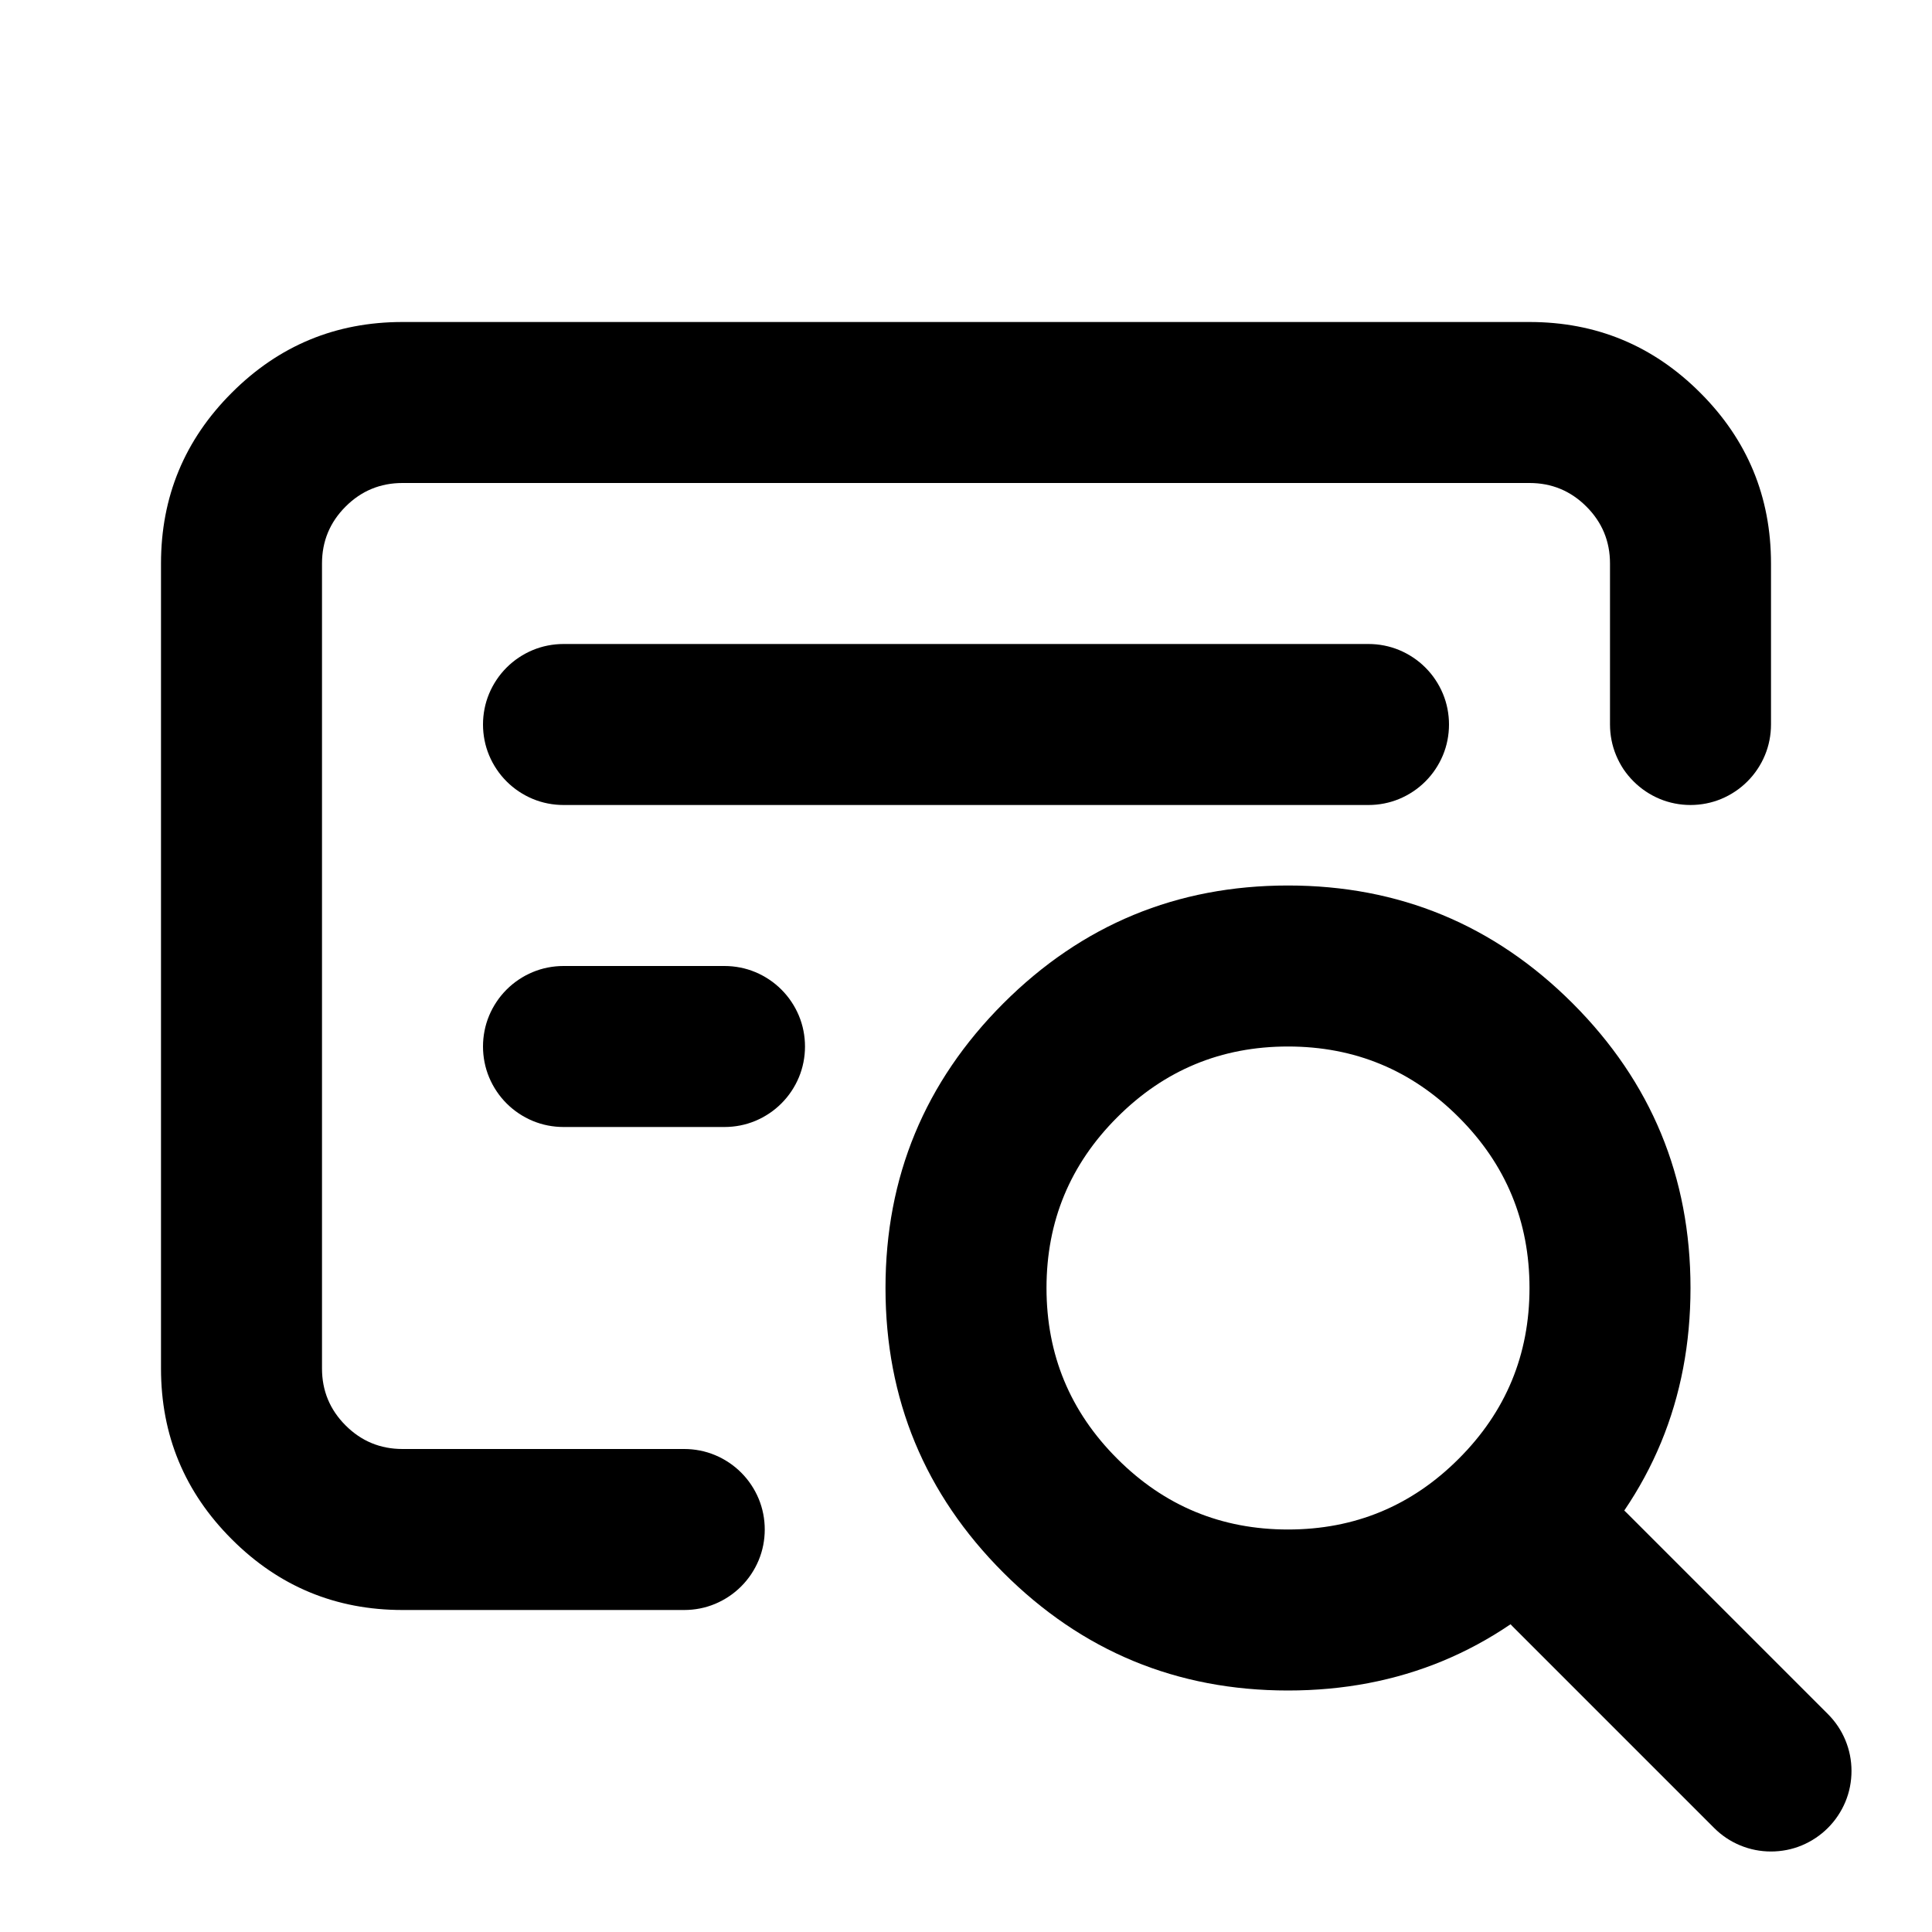 <svg xmlns="http://www.w3.org/2000/svg" xmlns:xlink="http://www.w3.org/1999/xlink" fill="none" version="1.1" width="24" height="24" viewBox="0 0 24 24"><defs><clipPath id="master_svg0_29_4839"><rect x="0" y="0" width="24" height="24" rx="0"/></clipPath></defs><g clip-path="url(#master_svg0_29_4839)"><g></g><g><path d="M19.707,6.293Q20,6.586,20,7L20,9Q20,9.098,20.019,9.195Q20.038,9.292,20.076,9.383Q20.114,9.474,20.168,9.556Q20.223,9.637,20.293,9.707Q20.363,9.777,20.444,9.831Q20.526,9.886,20.617,9.924Q20.708,9.962,20.805,9.981Q20.901,10,21,10Q21.098,10,21.195,9.981Q21.292,9.962,21.383,9.924Q21.474,9.886,21.556,9.831Q21.637,9.777,21.707,9.707Q21.777,9.637,21.831,9.556Q21.886,9.474,21.924,9.383Q21.962,9.292,21.981,9.195Q22,9.098,22,9L22,7Q22,5.757,21.121,4.879Q20.243,4,19,4L5,4Q3.757,4,2.879,4.879Q2,5.757,2,7L2,17Q2,18.243,2.879,19.121Q3.757,20,5,20L8.5,20Q8.598,20,8.695,19.981Q8.792,19.962,8.883,19.924Q8.974,19.886,9.056,19.831Q9.137,19.777,9.207,19.707Q9.277,19.637,9.331,19.556Q9.386,19.474,9.424,19.383Q9.462,19.292,9.481,19.195Q9.5,19.099,9.5,19Q9.5,18.901,9.481,18.805Q9.462,18.708,9.424,18.617Q9.386,18.526,9.331,18.444Q9.277,18.363,9.207,18.293Q9.137,18.223,9.056,18.169Q8.974,18.114,8.883,18.076Q8.792,18.038,8.695,18.019Q8.598,18,8.5,18L5,18Q4.586,18,4.293,17.707Q4,17.414,4,17L4,7Q4,6.586,4.293,6.293Q4.586,6,5,6L19,6Q19.414,6,19.707,6.293Z" fill-rule="evenodd" fill="#000000" fill-opacity="1" style="mix-blend-mode:passthrough"/></g><g><path d="M19.536,12.464Q18.071,11,16,11Q13.929,11,12.464,12.464Q11,13.929,11,16Q11,18.071,12.464,19.536Q13.929,21,16,21Q18.071,21,19.536,19.536Q21,18.071,21,16Q21,13.929,19.536,12.464ZM13.879,13.879Q14.757,13,16,13Q17.243,13,18.121,13.879Q19,14.757,19,16Q19,17.243,18.121,18.121Q17.243,19,16,19Q14.757,19,13.879,18.121Q13,17.243,13,16Q13,14.757,13.879,13.879Z" fill-rule="evenodd" fill="#000000" fill-opacity="1" style="mix-blend-mode:passthrough"/></g><g><path d="M18.793,20.207Q18.652,20.066,18.576,19.883Q18.5,19.699,18.5,19.5Q18.5,19.402,18.519,19.305Q18.538,19.208,18.576,19.117Q18.614,19.026,18.669,18.944Q18.723,18.863,18.793,18.793Q18.863,18.723,18.944,18.669Q19.026,18.614,19.117,18.576Q19.208,18.538,19.305,18.519Q19.402,18.5,19.5,18.5Q19.699,18.5,19.883,18.576Q20.066,18.652,20.207,18.793L22.707,21.293Q22.848,21.434,22.924,21.617Q23,21.801,23,22Q23,22.098,22.981,22.195Q22.962,22.292,22.924,22.383Q22.886,22.474,22.831,22.556Q22.777,22.637,22.707,22.707Q22.637,22.777,22.556,22.831Q22.474,22.886,22.383,22.924Q22.292,22.962,22.195,22.981Q22.098,23,22,23Q21.801,23,21.617,22.924Q21.434,22.848,21.293,22.707L18.793,20.207L18.793,20.207Z" fill-rule="evenodd" fill="#000000" fill-opacity="1" style="mix-blend-mode:passthrough"/></g><g><path d="M7,8L17,8Q17.099,8,17.195,8.019Q17.292,8.038,17.383,8.076Q17.474,8.114,17.556,8.169Q17.637,8.223,17.707,8.293Q17.777,8.363,17.831,8.444Q17.886,8.526,17.924,8.617Q17.962,8.708,17.981,8.805Q18,8.902,18,9Q18,9.098,17.981,9.195Q17.962,9.292,17.924,9.383Q17.886,9.474,17.831,9.556Q17.777,9.637,17.707,9.707Q17.637,9.777,17.556,9.831Q17.474,9.886,17.383,9.924Q17.292,9.962,17.195,9.981Q17.099,10,17,10L7,10Q6.902,10,6.805,9.981Q6.708,9.962,6.617,9.924Q6.526,9.886,6.444,9.831Q6.363,9.777,6.293,9.707Q6.223,9.637,6.169,9.556Q6.114,9.474,6.076,9.383Q6.038,9.292,6.019,9.195Q6,9.098,6,9Q6,8.902,6.019,8.805Q6.038,8.708,6.076,8.617Q6.114,8.526,6.169,8.444Q6.223,8.363,6.293,8.293Q6.363,8.223,6.444,8.169Q6.526,8.114,6.617,8.076Q6.708,8.038,6.805,8.019Q6.902,8,7,8Z" fill-rule="evenodd" fill="#000000" fill-opacity="1" style="mix-blend-mode:passthrough"/></g><g><path d="M9,14L7,14Q6.902,14,6.805,13.981Q6.708,13.962,6.617,13.924Q6.526,13.886,6.444,13.831Q6.363,13.777,6.293,13.707Q6.223,13.637,6.169,13.556Q6.114,13.474,6.076,13.383Q6.038,13.292,6.019,13.195Q6,13.098,6,13Q6,12.902,6.019,12.805Q6.038,12.708,6.076,12.617Q6.114,12.526,6.169,12.444Q6.223,12.363,6.293,12.293Q6.363,12.223,6.444,12.169Q6.526,12.114,6.617,12.076Q6.708,12.038,6.805,12.019Q6.902,12,7,12L9,12Q9.098,12,9.195,12.019Q9.292,12.038,9.383,12.076Q9.474,12.114,9.556,12.169Q9.637,12.223,9.707,12.293Q9.777,12.363,9.831,12.444Q9.886,12.526,9.924,12.617Q9.962,12.708,9.981,12.805Q10,12.902,10,13Q10,13.098,9.981,13.195Q9.962,13.292,9.924,13.383Q9.886,13.474,9.831,13.556Q9.777,13.637,9.707,13.707Q9.637,13.777,9.556,13.831Q9.474,13.886,9.383,13.924Q9.292,13.962,9.195,13.981Q9.098,14,9,14Z" fill-rule="evenodd" fill="#000000" fill-opacity="1" style="mix-blend-mode:passthrough"/></g></g></svg>